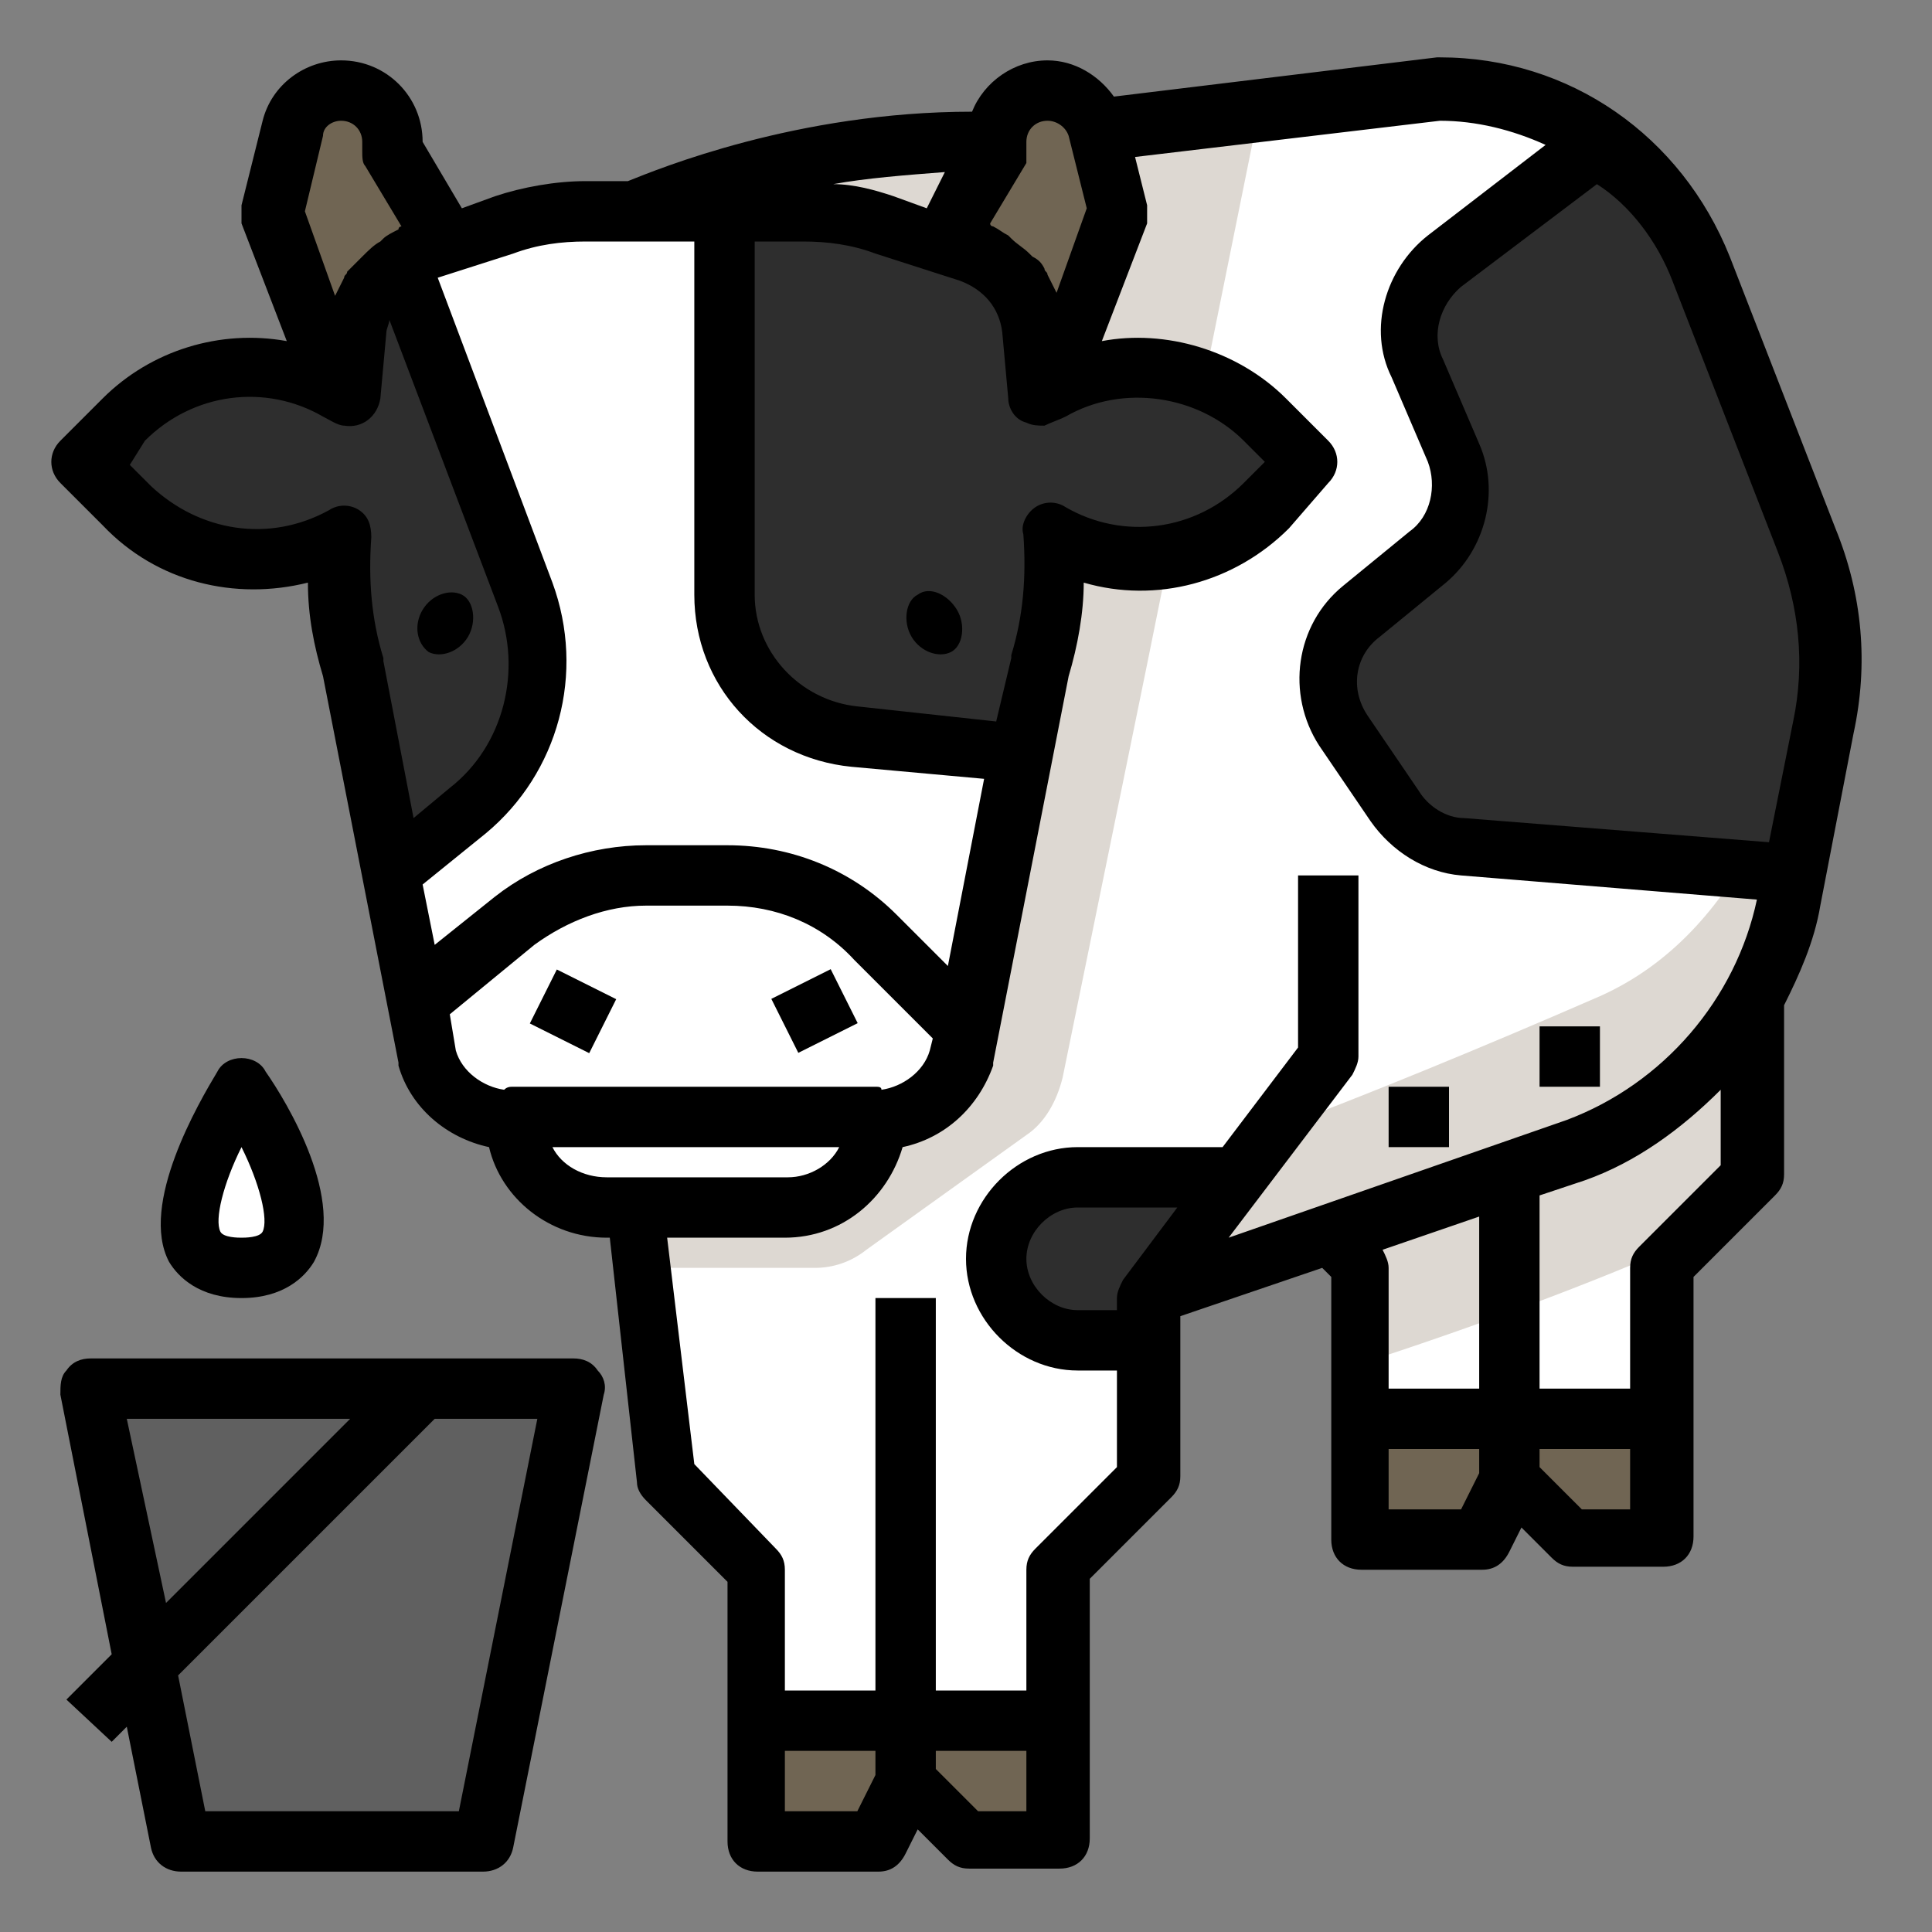 <?xml version="1.0" encoding="utf-8"?>
<!-- Generator: Adobe Illustrator 24.3.0, SVG Export Plug-In . SVG Version: 6.00 Build 0)  -->
<svg version="1.1" id="Layer_1" xmlns="http://www.w3.org/2000/svg" xmlns:xlink="http://www.w3.org/1999/xlink" x="0px" y="0px"
	 viewBox="0 0 64 64" enable-background="new 0 0 64 64" xml:space="preserve">
<rect x="0" y="0" width="64" height="64" fill="#808080" stroke="none"/>
<path fill="#FFFFFF" d="M59.8,18l-3.5-9c-1.4-3.6-4.9-6-8.7-6L36.3,4.3L33,4.7C26.3,4.4,21,7,21,7v33l1,9l3,3v8v1h4l1-2l2,2h3v-9
	l3-3v-6l14.2-4.9c3.6-1.3,6.3-4.5,7-8.2l1.1-5.7C60.8,22.1,60.6,20,59.8,18z"/>
<polygon fill="#FFFFFF" points="45,40.6 45,50 45,51 49,51 50,49 50,38.9 "/>
<path fill="#FFFFFF" d="M52.2,38.1L50,38.9V49l2,2h3v-9l3-3v-5.9C56.7,35.4,54.7,37.2,52.2,38.1z"/>
<path fill="#DDD8D2" d="M60.5,20.5C59.6,25.4,57.7,30.9,53,33c-3.9,1.7-7.8,3.3-11,4.5L38,43l7-2.4v4.6c3.7-1.2,7.8-2.7,10.9-4.1
	L58,39v-5.9c0.6-1,1-2.1,1.2-3.2l1.1-5.7C60.6,23,60.6,21.7,60.5,20.5z"/>
<path fill="#DDD8D2" d="M38,22l3.7-18.3l-5.3,0.6L33,4.7C26.3,4.4,21,7,21,7v33l0.2,2H27c0.6,0,1.2-0.2,1.7-0.6l5.3-3.8
	c0.6-0.4,1-1.1,1.2-1.9L38,22z"/>
<path fill="#FFFFFF" d="M41.9,13.9c-2-2-5.2-2.3-7.5-0.8L34.2,11c-0.1-1.2-0.9-2.2-2-2.6l-2.8-0.9C28.4,7.1,27.5,7,26.6,7h-7.2
	c-0.9,0-1.8,0.1-2.7,0.4l-2.8,0.9c-1.1,0.4-1.9,1.4-2,2.6l-0.2,2.2c-2.3-1.5-5.5-1.3-7.5,0.8l-1.4,1.4l1.4,1.4
	c1.9,1.9,4.8,2.2,7.1,1c-0.1,1.5,0,3,0.5,4.4L14.1,35c0.4,1.3,1.6,2.1,2.9,2.1h0c0.1,1.6,1.4,2.9,3,2.9h1h5c1.6,0,2.9-1.3,3-2.9h0
	c1.3,0,2.5-0.9,2.9-2.1l2.5-12.9c0.4-1.4,0.6-2.9,0.5-4.4c2.3,1.2,5.2,0.9,7.1-1l1.4-1.4L41.9,13.9z"/>
<polygon fill="#706553" points="50,49 52,51 55,51 55,47 50,47 "/>
<path fill="#2E2E2E" d="M32.1,8.4l-2.8-0.9C28.4,7.1,27.5,7,26.6,7H24v12.7c0,2.4,1.8,4.5,4.3,4.7l5.5,0.6l0.5-2.8
	c0.4-1.4,0.6-2.9,0.5-4.4c2.3,1.2,5.2,0.9,7.1-1l1.4-1.4l-1.4-1.4c-2-2-5.2-2.3-7.5-0.8L34.2,11C34.1,9.8,33.3,8.8,32.1,8.4z"/>
<polygon fill="#706553" points="45,47 45,50 45,51 49,51 50,49 50,47 "/>
<path fill="#2E2E2E" d="M35.7,39c-1.5,0-2.7,1.2-2.7,2.7s1.2,2.7,2.7,2.7H38V43l3-4H35.7z"/>
<polygon fill="#706553" points="30,59 32,61 35,61 35,57 30,57 "/>
<polygon fill="#706553" points="25,57 25,60 25,61 29,61 30,59 30,57 "/>
<path fill="#706553" d="M31.2,8.1l1,0.3c1.1,0.4,1.9,1.4,2,2.6l0.2,2.2c0.1-0.1,0.3-0.1,0.4-0.2L37,7l-0.7-2.7
	C36.1,3.5,35.5,3,34.7,3C33.8,3,33,3.8,33,4.7V5L31.2,8.1z"/>
<path fill="#706553" d="M13.9,8.4l1-0.3L13,5V4.7C13,3.8,12.2,3,11.3,3c-0.8,0-1.4,0.5-1.6,1.3L9,7l2.2,5.9c0.1,0.1,0.3,0.1,0.4,0.2
	l0.2-2.2C11.9,9.8,12.7,8.8,13.9,8.4z"/>
<polygon fill="#606060" points="3,46 6,61 16,61 19,46 "/>
<path fill="#FFFFFF" d="M8,42c3.9,0,0-6,0-6S4.1,42,8,42z"/>
<path fill="#2E2E2E" d="M17.4,19.8L13.3,8.7h0c-0.8,0.5-1.3,1.3-1.4,2.3l-0.2,2.2c-2.3-1.5-5.5-1.3-7.5,0.8l-1.4,1.4l1.4,1.4
	c1.9,1.9,4.8,2.2,7.1,1c-0.1,1.5,0,3,0.5,4.4L13,29l0,0l2.5-2.1C17.6,25.2,18.4,22.3,17.4,19.8z"/>
<path fill="#2E2E2E" d="M46.9,12.1l1.2,2.8c0.5,1.2,0.2,2.6-0.8,3.5l-2.2,1.8c-1.2,1-1.4,2.7-0.6,4l1.7,2.5c0.5,0.8,1.3,1.3,2.3,1.3
	l11,0.9l1-4.8c0.4-2.1,0.2-4.2-0.5-6.2l-3.5-9c-0.7-1.8-1.9-3.3-3.4-4.3l-5.1,3.9C46.8,9.4,46.4,10.9,46.9,12.1z"/>
<path d="M10.2,19.3c0,1.1,0.2,2.1,0.5,3.1l2.5,12.8c0,0,0,0.1,0,0.1c0.4,1.4,1.6,2.4,3,2.7c0.4,1.7,2,3,3.9,3h0.1l0.9,8.1
	c0,0.2,0.1,0.4,0.3,0.6l2.7,2.7V61c0,0.6,0.4,1,1,1h4c0.4,0,0.7-0.2,0.9-0.6l0.4-0.8l1,1c0.2,0.2,0.4,0.3,0.7,0.3h3c0.6,0,1-0.4,1-1
	v-8.6l2.7-2.7c0.2-0.2,0.3-0.4,0.3-0.7v-5.3l4.7-1.6l0.3,0.3V51c0,0.6,0.4,1,1,1h4c0.4,0,0.7-0.2,0.9-0.6l0.4-0.8l1,1
	c0.2,0.2,0.4,0.3,0.7,0.3h3c0.6,0,1-0.4,1-1v-8.6l2.7-2.7c0.2-0.2,0.3-0.4,0.3-0.7v-5.6c0.5-1,1-2.1,1.2-3.3l1.1-5.7
	c0.5-2.3,0.3-4.6-0.6-6.8l-3.5-9c-1.6-4-5.3-6.6-9.6-6.6c0,0-0.1,0-0.1,0L36.9,3.2C36.4,2.5,35.6,2,34.7,2c-1.1,0-2.1,0.7-2.5,1.7
	c-5.8,0-10.4,1.9-11.4,2.3h-1.4c-1,0-2.1,0.2-3,0.5l-1.1,0.4L14,4.7v0C14,3.2,12.8,2,11.3,2C10.1,2,9,2.8,8.7,4L8,6.8
	c0,0.2,0,0.4,0,0.6l1.5,3.9c-2.2-0.4-4.5,0.3-6.1,1.9L2,14.6c-0.4,0.4-0.4,1,0,1.4l1.4,1.4C5.2,19.3,7.8,19.9,10.2,19.3z M17,36
	c-0.1,0-0.2,0-0.3,0.1c-0.7-0.1-1.4-0.6-1.6-1.3l-0.2-1.2l2.8-2.3c1.1-0.8,2.4-1.3,3.7-1.3h2.7c1.6,0,3.1,0.6,4.2,1.8l2.6,2.6
	l-0.1,0.4c-0.2,0.7-0.9,1.2-1.6,1.3C29.2,36,29.1,36,29,36H17z M25,8h1.6c0.8,0,1.6,0.1,2.4,0.4l2.8,0.9c0.8,0.3,1.3,0.9,1.4,1.7
	l0.2,2.2c0,0.3,0.2,0.7,0.6,0.8c0.2,0.1,0.4,0.1,0.6,0.1c0.2-0.1,0.5-0.2,0.7-0.3c1.9-1.1,4.4-0.7,5.9,0.8l0.7,0.7l-0.7,0.7
	c-1.6,1.6-4,1.9-5.9,0.8c-0.3-0.2-0.7-0.2-1,0s-0.5,0.6-0.4,0.9c0.1,1.4,0,2.7-0.4,4c0,0,0,0.1,0,0.1L33,23.9l-4.6-0.5
	c-1.9-0.2-3.4-1.8-3.4-3.7V8z M30.7,6.9l-1.1-0.4c-0.6-0.2-1.3-0.4-2-0.4c1.1-0.2,2.4-0.3,3.7-0.4L30.7,6.9z M18.3,38h9.5
	c-0.3,0.6-1,1-1.7,1h-6C19.3,39,18.6,38.6,18.3,38z M28.4,60H26v-2h3v0.8L28.4,60z M32.4,60L31,58.6V58h3v2H32.4z M37,43.4h-1.3
	c-0.9,0-1.7-0.8-1.7-1.7s0.8-1.7,1.7-1.7H39l-1.8,2.4C37.1,42.6,37,42.8,37,43V43.4z M45.8,41.4l3.2-1.1V46h-3v-4
	C46,41.8,45.9,41.6,45.8,41.4z M48.4,50H46v-2h3v0.8L48.4,50z M52.4,50L51,48.6V48h3v2H52.4z M57,38.6l-2.7,2.7
	C54.1,41.5,54,41.7,54,42v4h-3v-6.4l1.5-0.5c1.7-0.6,3.2-1.7,4.5-3V38.6z M55.4,9.3l3.5,9c0.7,1.8,0.9,3.7,0.5,5.6l-0.8,4l-10.1-0.8
	c-0.6,0-1.2-0.4-1.5-0.9l-1.7-2.5c-0.6-0.9-0.4-2,0.4-2.6l2.2-1.8c1.3-1.1,1.8-3,1.1-4.6l-1.2-2.8c-0.4-0.8-0.1-1.8,0.6-2.4l4.5-3.4
	C54,6.8,54.9,8,55.4,9.3z M47.7,4c1.2,0,2.4,0.3,3.5,0.8l-3.9,3c-1.4,1.1-2,3.1-1.2,4.7l1.2,2.8c0.3,0.8,0.1,1.8-0.6,2.3l-2.2,1.8
	c-1.6,1.3-1.9,3.6-0.8,5.3l1.7,2.5c0.7,1,1.8,1.7,3,1.8l9.8,0.8c-0.7,3.3-3.1,6.1-6.3,7.3L40.7,41l4.1-5.4c0.1-0.2,0.2-0.4,0.2-0.6
	v-6h-2v5.7L40.5,38h-4.8c-2,0-3.7,1.7-3.7,3.7s1.7,3.7,3.7,3.7H37v3.2l-2.7,2.7C34.1,51.5,34,51.7,34,52v4h-3V43h-2v13h-3v-4
	c0-0.3-0.1-0.5-0.3-0.7L23,48.5L22.1,41H26c1.9,0,3.4-1.3,3.9-3c1.4-0.3,2.5-1.3,3-2.7c0,0,0-0.1,0-0.1l2.5-12.8
	c0.3-1,0.5-2.1,0.5-3.1c2.4,0.7,5,0,6.8-1.8L44,16c0.4-0.4,0.4-1,0-1.4l-1.4-1.4c-1.6-1.6-4-2.3-6.1-1.9l1.5-3.9C38,7.2,38,7,38,6.8
	l-0.4-1.6L47.7,4z M34,5V4.7C34,4.3,34.3,4,34.7,4c0.3,0,0.6,0.2,0.7,0.5L36,6.9l-1,2.8c0,0,0,0,0,0c-0.1-0.2-0.2-0.4-0.3-0.6
	c0-0.1-0.1-0.1-0.1-0.2c-0.1-0.2-0.2-0.3-0.4-0.4c0,0-0.1-0.1-0.1-0.1c-0.2-0.2-0.4-0.3-0.6-0.5c0,0-0.1-0.1-0.1-0.1
	c-0.2-0.1-0.3-0.2-0.5-0.3c0,0-0.1,0-0.1-0.1l1.2-2C34,5.4,34,5.2,34,5z M17,8.4C17.8,8.1,18.6,8,19.4,8H23v11.7
	c0,3,2.2,5.4,5.2,5.7l4.4,0.4L31.4,32l-1.7-1.7c-1.5-1.5-3.5-2.3-5.6-2.3h-2.7c-1.8,0-3.6,0.6-5,1.7l-2,1.6l-0.4-2l2.1-1.7
	c2.4-2,3.3-5.3,2.2-8.3L14.5,9.2L17,8.4z M10.7,4.5C10.7,4.2,11,4,11.3,4C11.7,4,12,4.3,12,4.7V5c0,0.2,0,0.4,0.1,0.5l1.2,2
	c0,0-0.1,0-0.1,0.1c-0.2,0.1-0.4,0.2-0.5,0.3c0,0-0.1,0.1-0.1,0.1c-0.2,0.1-0.4,0.3-0.6,0.5c0,0-0.1,0.1-0.1,0.1
	c-0.1,0.1-0.3,0.3-0.4,0.4c0,0.1-0.1,0.1-0.1,0.2c-0.1,0.2-0.2,0.4-0.3,0.6c0,0,0,0,0,0l-1-2.8L10.7,4.5z M4.8,14.6
	c1.6-1.6,4-1.9,5.9-0.8c0.2,0.1,0.5,0.3,0.7,0.3c0.6,0.1,1.1-0.3,1.2-0.9l0.2-2.2c0-0.1,0.1-0.3,0.1-0.4l3.6,9.5
	c0.8,2.1,0.2,4.6-1.6,6l-1.2,1l-1-5.2c0,0,0-0.1,0-0.1c-0.4-1.3-0.5-2.6-0.4-4c0-0.4-0.1-0.7-0.4-0.9s-0.7-0.2-1,0
	c-2,1.1-4.3,0.7-5.9-0.8l-0.7-0.7L4.8,14.6z"/>
<path d="M14.2,21.6c0.4,0.2,1,0,1.3-0.5c0.3-0.5,0.2-1.2-0.2-1.4c-0.4-0.2-1,0-1.3,0.5C13.7,20.7,13.8,21.3,14.2,21.6z"/>
<rect x="18" y="32.4" transform="matrix(0.447 -0.894 0.894 0.447 -19.46 35.513)" width="2" height="2.2"/>
<rect x="25.9" y="32.5" transform="matrix(0.894 -0.447 0.447 0.894 -12.131 15.611)" width="2.2" height="2"/>
<path d="M31.5,21.6c0.4-0.2,0.5-0.9,0.2-1.4c-0.3-0.5-0.9-0.8-1.3-0.5c-0.4,0.2-0.5,0.9-0.2,1.4C30.5,21.6,31.1,21.8,31.5,21.6z"/>
<rect x="46" y="36" width="2" height="2"/>
<rect x="51" y="34" width="2" height="2"/>
<path d="M3.7,57.7l0.5-0.5l0.8,4C5.1,61.7,5.5,62,6,62h10c0.5,0,0.9-0.3,1-0.8l3-15c0.1-0.3,0-0.6-0.2-0.8C19.6,45.1,19.3,45,19,45
	H3c-0.3,0-0.6,0.1-0.8,0.4C2,45.6,2,45.9,2,46.2l1.7,8.6l-1.5,1.5L3.7,57.7z M15.2,60H6.8l-0.9-4.5l8.5-8.5h3.4L15.2,60z M4.2,47
	h7.4l-6.1,6.1L4.2,47z"/>
<path d="M7.2,35.5c-0.6,1-2.6,4.4-1.6,6.3C5.9,42.3,6.6,43,8,43s2.1-0.7,2.4-1.2c1.1-2-0.9-5.3-1.6-6.3C8.5,34.9,7.5,34.9,7.2,35.5z
	 M8.7,40.8C8.6,41,8.1,41,8,41s-0.6,0-0.7-0.2c-0.2-0.4,0.1-1.6,0.7-2.8C8.6,39.2,8.9,40.4,8.7,40.8z"/>
</svg>
